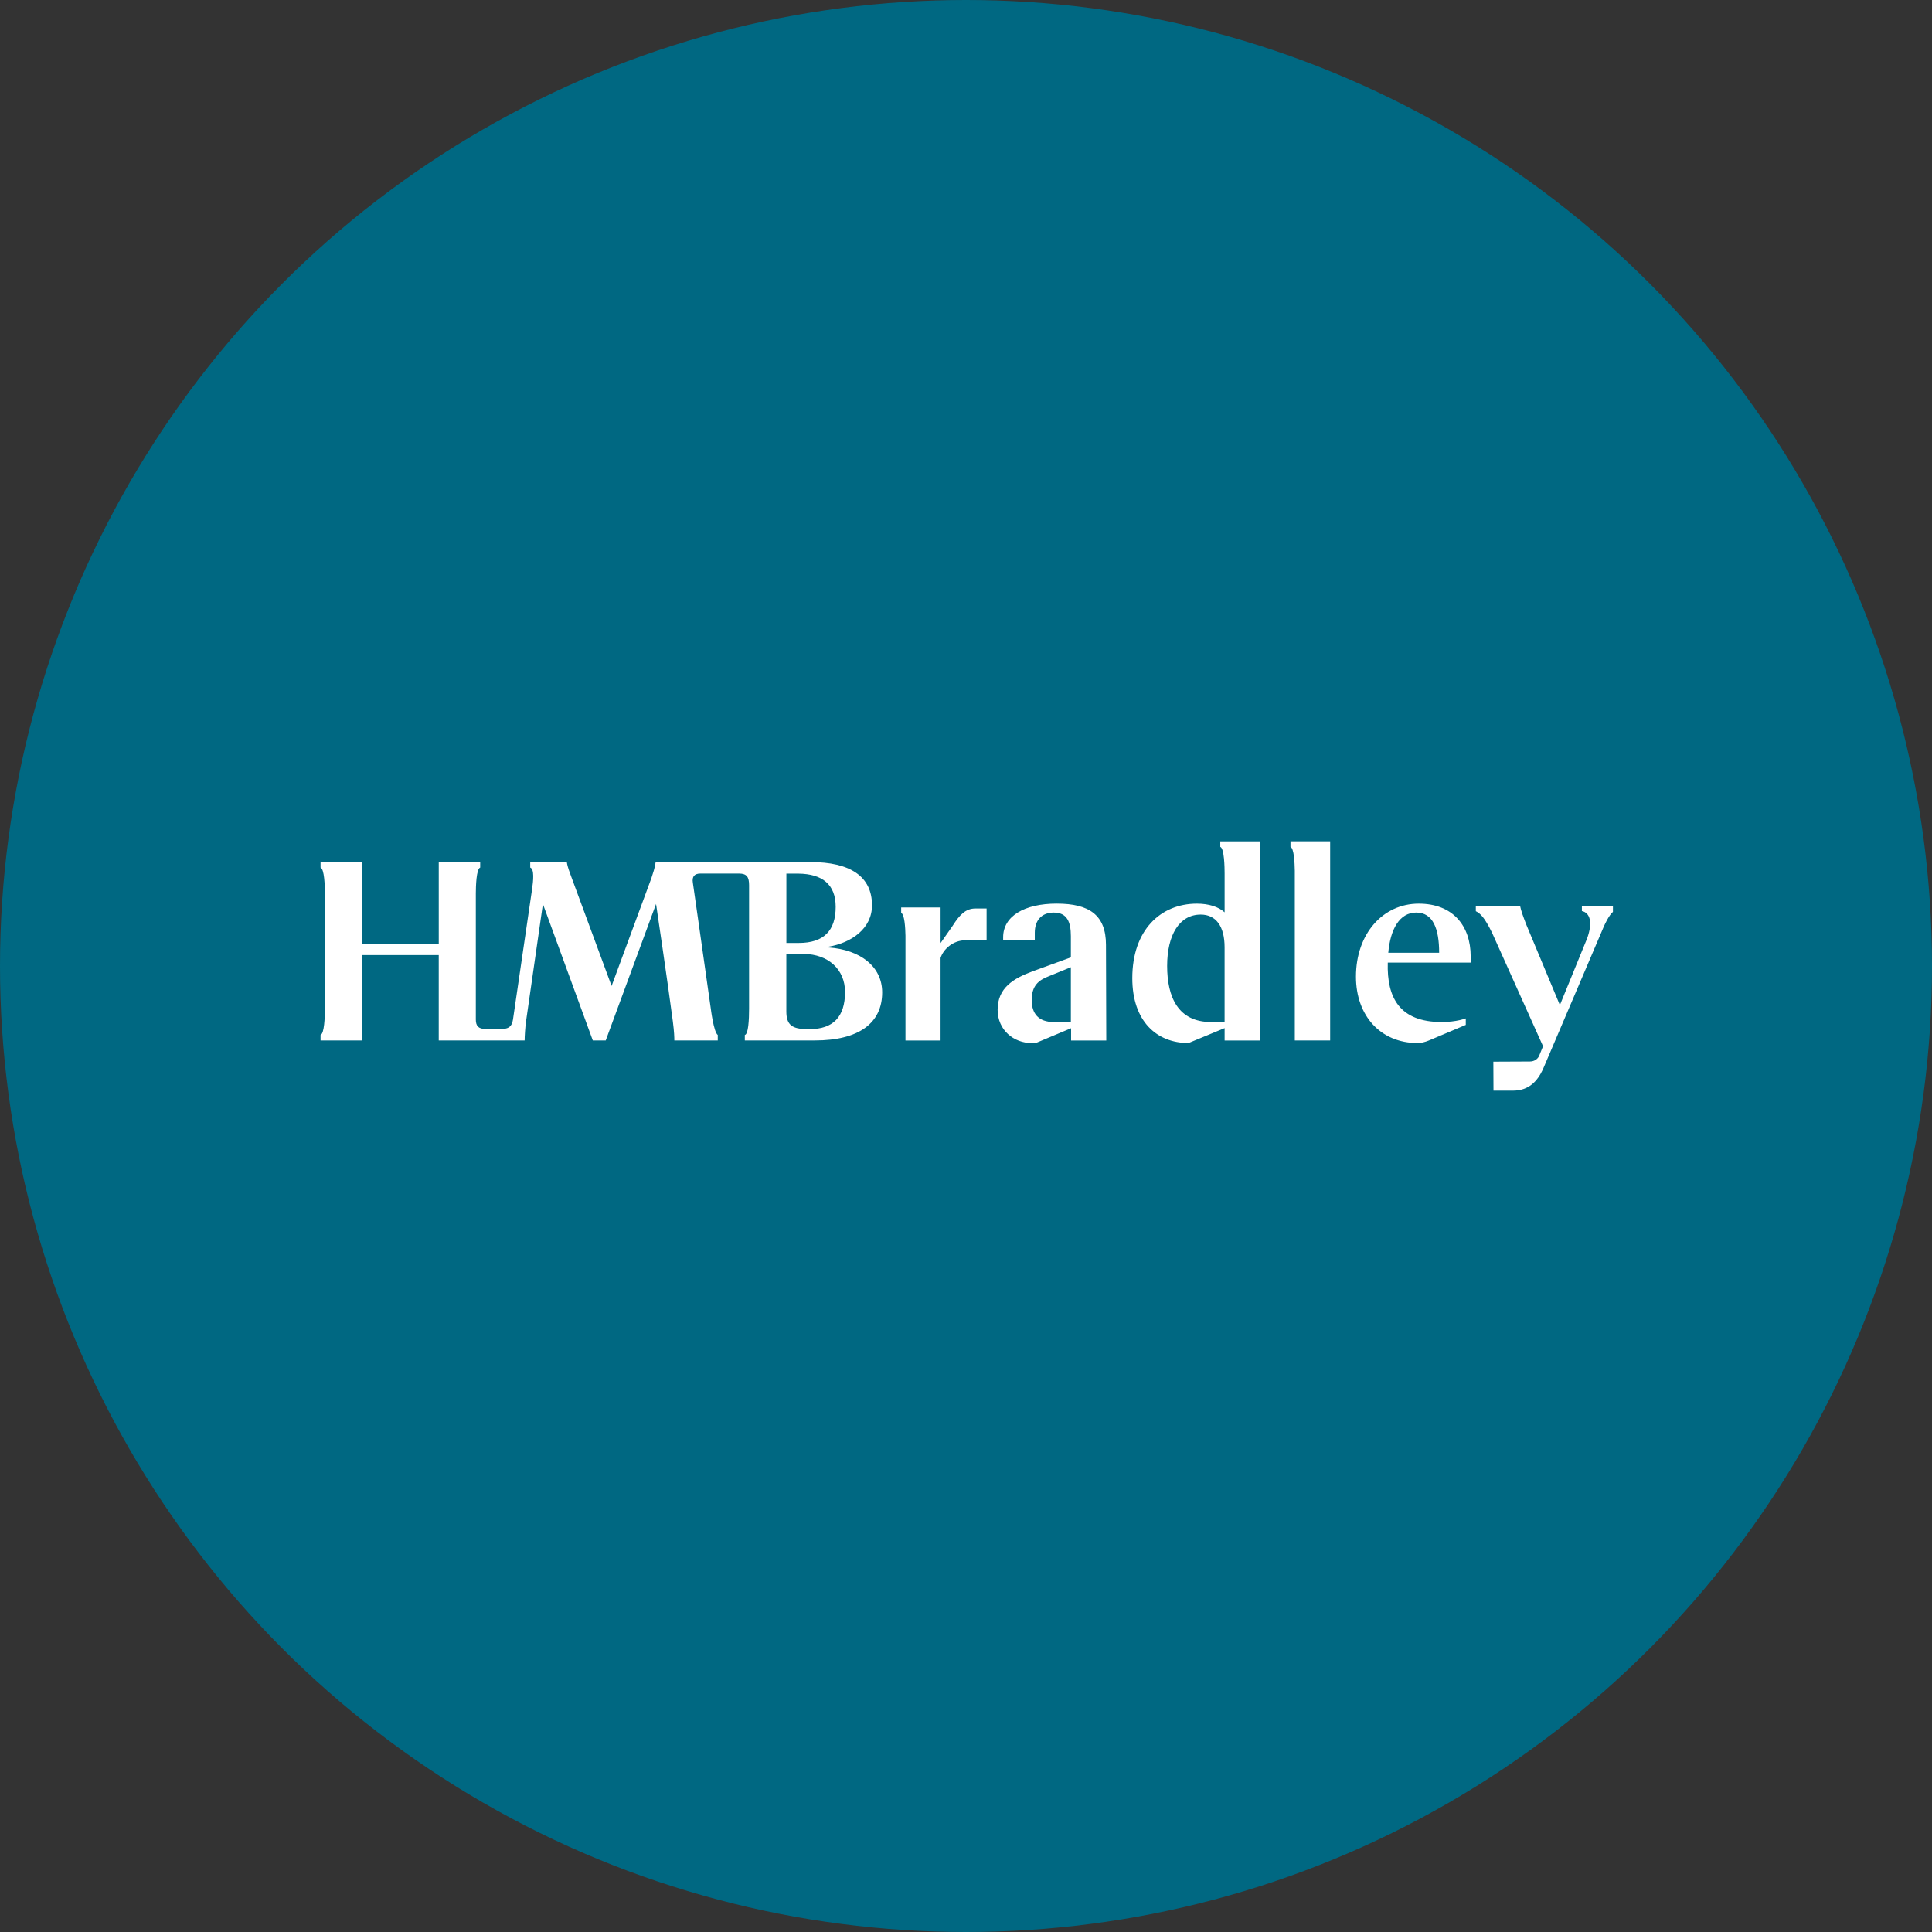 <svg xmlns="http://www.w3.org/2000/svg" viewBox="0 0 1024 1024">
   <rect x="0" y="0" width="1024" height="1024" fill="#333333" stroke="none"/>
   <circle cx="512" cy="512" r="512" style="fill:#006882"/>
   <path d="m504.95 490.66-6.42 9.18v-18.86h-20.89v2.92c1.8.61 2.2 7.88 2.28 12.07v55.51h18.6v-43.75c1.36-4.35 6.33-9.36 13.22-9.36h11.18v-16.84h-5.93c-5.23 0-8.39 3.4-12.05 9.13Zm141.81-41.8c2.15.73 2.31 10.92 2.31 14.07v20.63c-3.24-2.97-8.48-4.6-14.68-4.6-19.27 0-34.25 14.01-34.25 39.48 0 22.92 12.98 34.38 29.79 34.38l19.14-7.91v6.57h18.74V445.94h-21.04v2.92Zm2.31 92.83h-7.2c-17.47 0-23.26-13.27-23.26-29.72s6.49-27.22 17.8-27.22c8.07 0 12.65 6.19 12.65 17.34v39.59Zm34.9-92.83c1.89.65 2.24 8.63 2.3 12.67v89.94h18.74V445.93h-21.03v2.92Zm68.02 30.1c-19.08 0-33.3 16.02-33.3 38.68 0 20.76 13.08 35.18 32.62 35.18 1.98 0 3.94-.49 6.03-1.35l19.55-8.26v-3.45s-4.79 1.93-12.79 1.93c-22.23 0-29.1-12.86-28.55-31.48h43.94v-3.34c-.01-16.19-9.45-27.91-27.51-27.91Zm-16.17 26.02c1.08-12.4 5.93-21.3 14.83-21.3s12.13 8.63 12.13 21.3h-26.96Zm-175.68-26.04c-17.23 0-28.45 6.64-28.45 17.83v1.61h16.77v-4.04c0-6.47 3.57-10.65 10.04-10.65 7.01 0 9.08 4.85 9.08 12.54v11.21l-20.35 7.41c-10.11 3.77-18.47 8.73-18.47 20.33 0 10.79 8.58 17.66 18.06 17.66l2.22-.05 18.66-7.82v6.52h18.65l-.16-50.68c0-15.77-8.8-21.86-26.05-21.86Zm7.45 62.76h-9c-8.3 0-11.76-4.63-11.76-11.64 0-7.55 3.51-10.53 9.16-12.68l11.59-4.72v29.05Zm270.84-61.65v2.85c4.1.79 5.98 5.67 2.77 14.5l-14.43 35.32-17.81-42.66c-1.76-4.62-2.68-7.02-3.31-10.02h-23.43v2.92c2.47 1.24 4.6 3.3 8.58 11.37l27.05 60.19-2.17 5.31c-.65 1.31-2.28 2.79-4.81 2.79l-19.36.09.07 15.35h10.26c8.6 0 12.97-5.08 15.85-11.09l30.84-72.3c1.93-4.84 4.36-9.71 6.36-11.35v-3.27h-16.46Zm-399.21 22.18c-.28-.02-.29-.41-.02-.46 11.93-2.03 22.98-9.48 22.98-21.94 0-15.48-11.8-22.9-32.55-22.9h-82.12c-.47 3.32-1.32 5.61-2.24 8.46l-21.11 57.19-21.21-57.44c-.95-2.68-2.15-5.46-2.52-8.22h-19.4v2.92c2.24.76 1.7 6.8.89 12.09l-10.03 68.47c-.6 3.88-2.52 4.95-6.09 4.95h-8.56c-3.62 0-5.04-1.59-5.04-4.95v-66.88c.01-3.52.23-12.97 2.31-13.68v-2.92h-21.96v43.2H192v-43.2h-22.1v2.92c2.01.68 2.28 9.62 2.3 13.36v61.98c-.03 3.74-.29 12.68-2.3 13.36v2.92H192v-45.24h40.54v45.24h45.53c0-2.34.33-7.25.74-10.12l8.94-62.21 26.45 72.32h6.85l26.67-72.32s6.31 42.32 8.9 62.21c.74 5.72.79 8.52.79 10.12h23.02v-2.92c-2.17-1.44-3.71-14.07-3.71-14.07-3.39-24.1-9.49-66.6-9.49-66.6-.55-3.34.94-4.86 3.99-4.86h20.5c4.18 0 5.31 1.94 5.31 6.23v65.39c0 5.8-.39 13.65-2.26 13.9v2.92h37.11c23.3 0 35.69-9.16 35.69-25.46.01-13.75-11.67-22.6-28.33-23.8Zm-22.43-39.18h6.47c12.44.15 19.67 5.61 19.67 17.6 0 12.66-6.33 19.14-19.53 19.14h-6.6v-36.74Zm12.52 82.39h-1.35c-8.08 0-11.18-2.13-11.18-9.4v-30.42h9.29c12.85.12 21.82 8.15 21.82 20.14 0 13.34-6.47 19.67-18.59 19.67Z" style="fill:#fff"/>
</svg>
